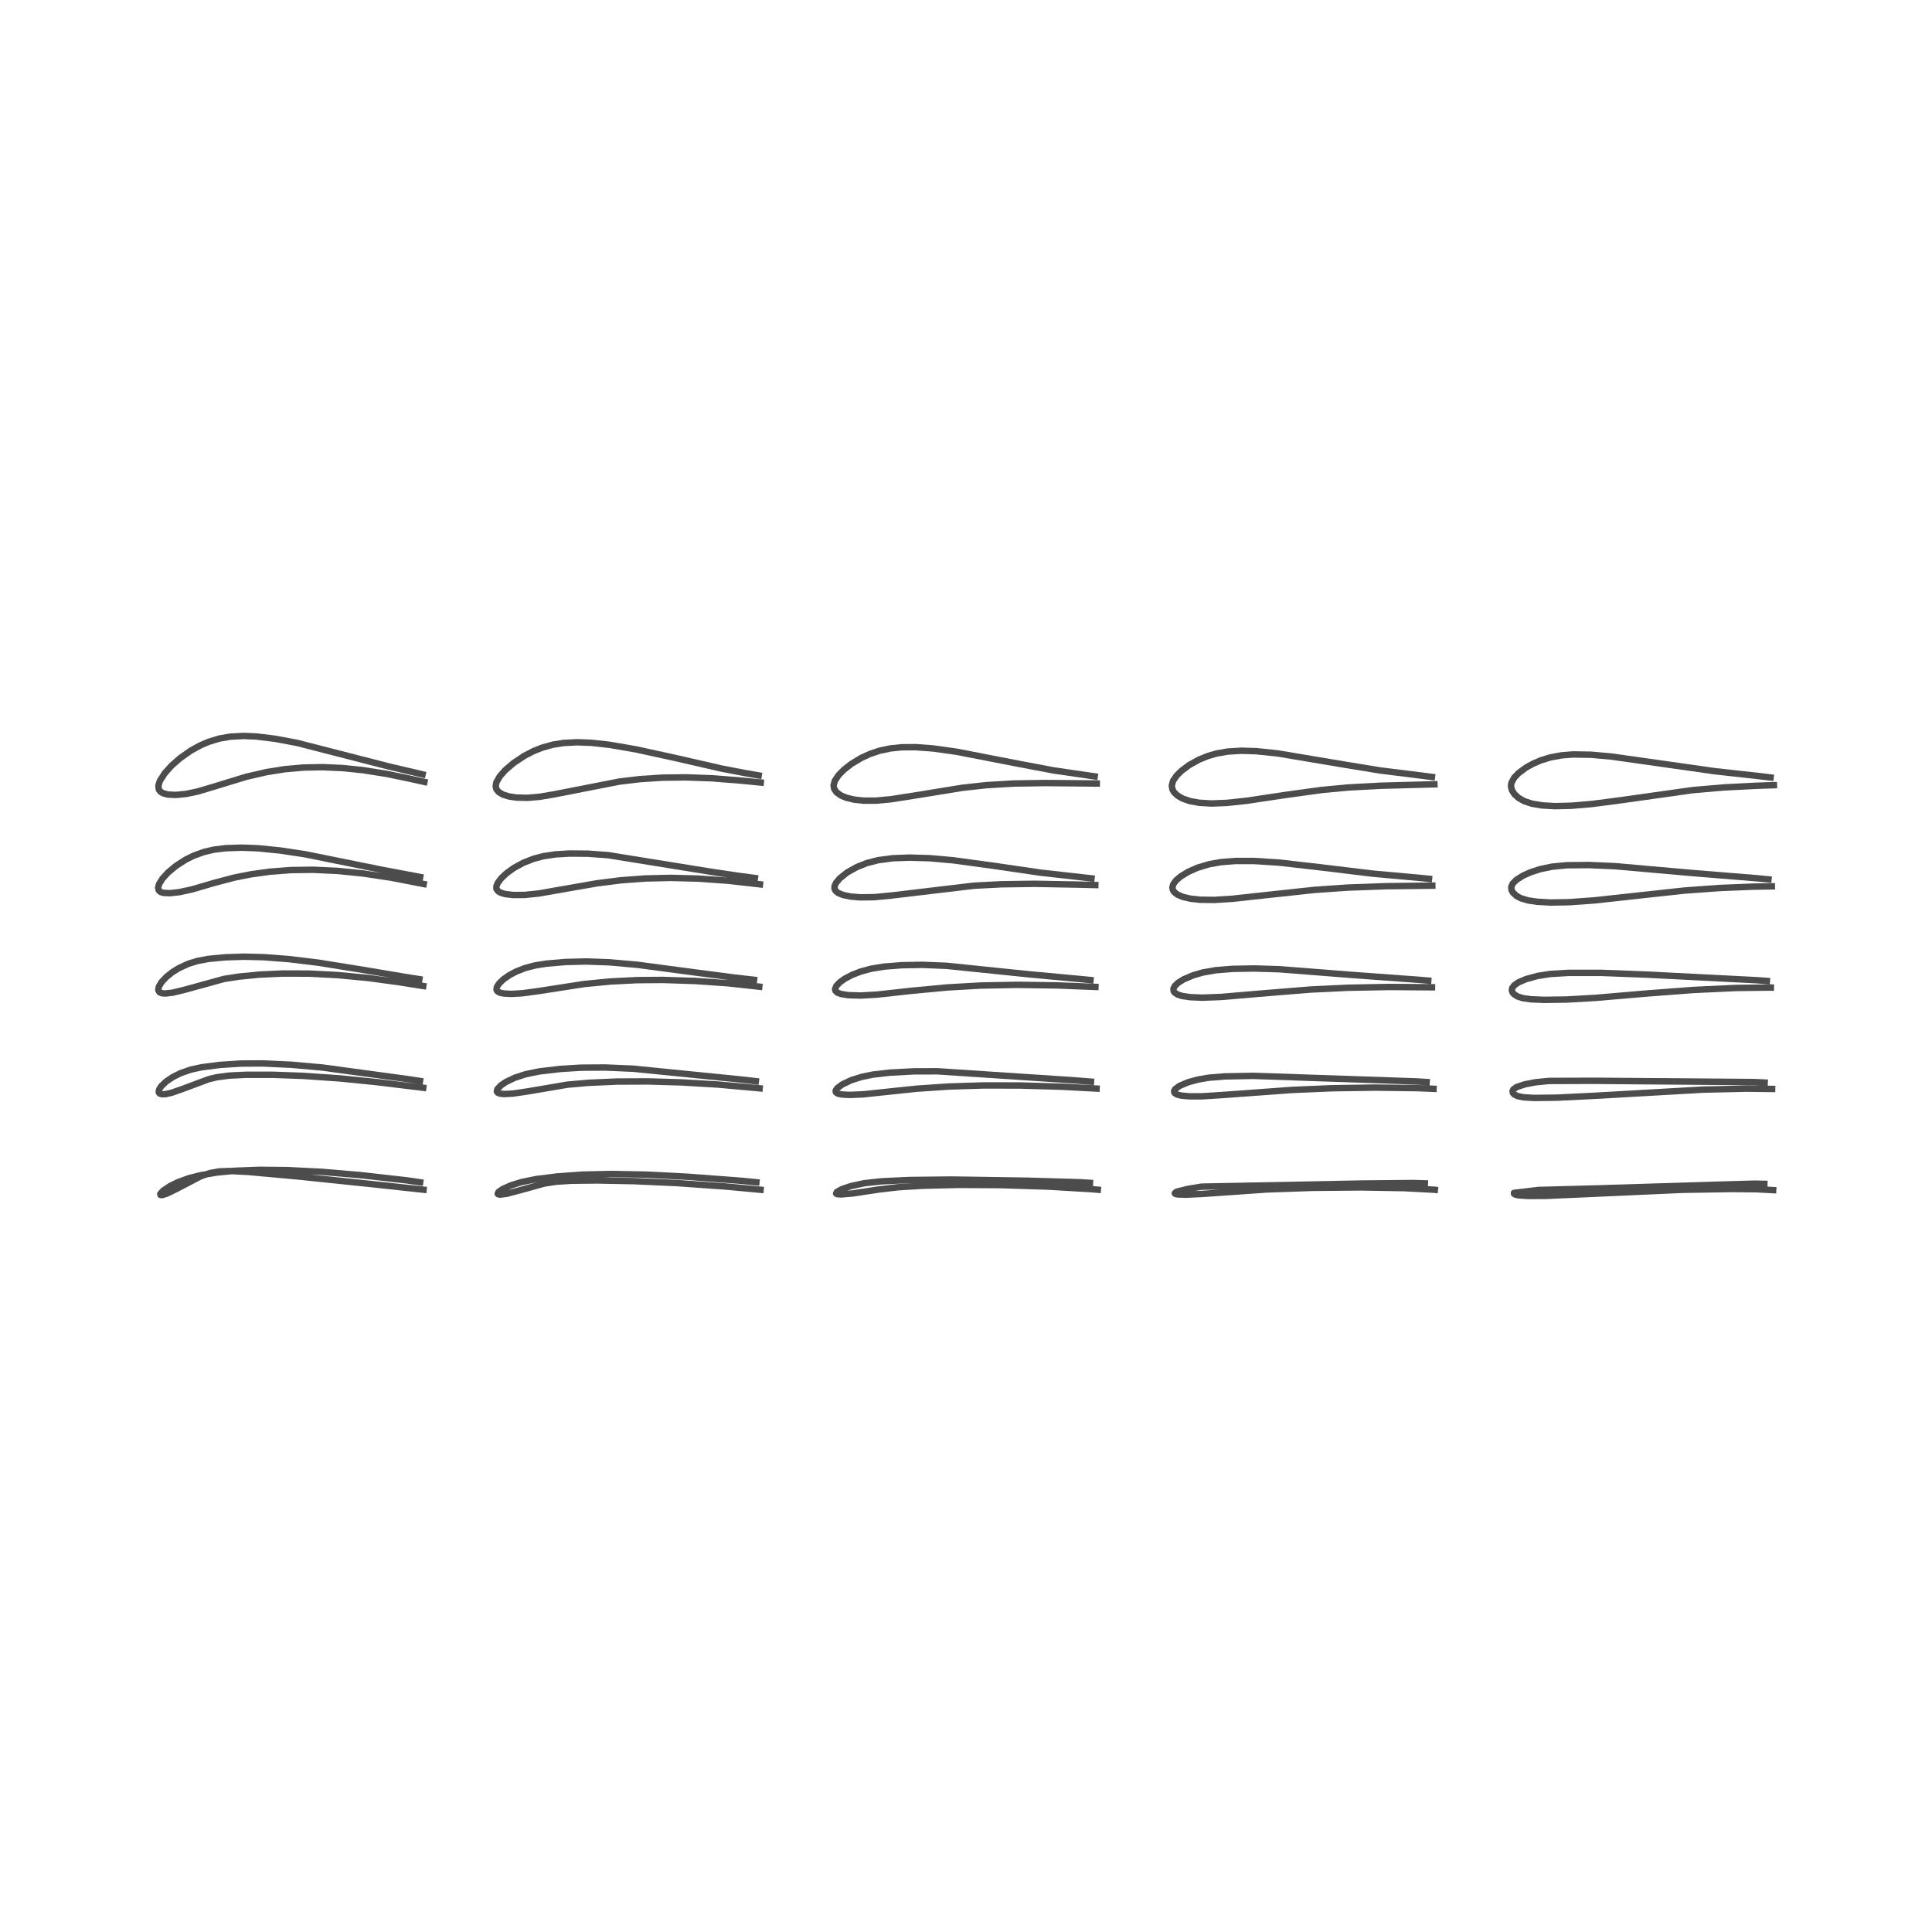 <?xml version="1.0" encoding="utf-8" standalone="no"?>
<!DOCTYPE svg PUBLIC "-//W3C//DTD SVG 1.1//EN"
  "http://www.w3.org/Graphics/SVG/1.1/DTD/svg11.dtd">
<!-- Created with matplotlib (http://matplotlib.org/) -->
<svg height="360pt" version="1.1" viewBox="0 0 360 360" width="360pt" xmlns="http://www.w3.org/2000/svg" xmlns:xlink="http://www.w3.org/1999/xlink">
 <defs>
  <style type="text/css">
*{stroke-linecap:butt;stroke-linejoin:round;}
  </style>
 </defs>
 <g id="figure_1">
  <g id="patch_1">
   <path d="M 0 360 
L 360 360 
L 360 0 
L 0 0 
z
" style="fill:#ffffff;"/>
  </g>
  <g id="axes_1">
   <g id="line2d_1">
    <path clip-path="url(#p35e6ad2dc8)" d="M 78.287 220.303 
L 75.794 219.942 
L 67.193 218.969 
L 59.916 218.352 
L 53.503 218.032 
L 48.256 217.98 
L 43.815 218.152 
L 40.402 218.487 
L 37.42 218.979 
L 35.174 219.545 
L 33.177 220.274 
L 31.725 220.988 
L 30.393 221.872 
L 29.859 222.478 
L 29.911 222.666 
L 30.221 222.684 
L 31.122 222.402 
L 32.986 221.489 
L 37.437 219.163 
L 39.041 218.605 
L 40.784 218.283 
L 42.872 218.196 
L 46.304 218.376 
L 55.658 219.224 
L 69.884 220.704 
L 78.919 221.683 
L 78.919 221.683 
" style="fill:none;opacity:0.7;stroke:#000000;stroke-linecap:square;stroke-width:1.2;"/>
   </g>
   <g id="line2d_2">
    <path clip-path="url(#p35e6ad2dc8)" d="M 78.259 201.423 
L 75.825 201.053 
L 60.068 198.918 
L 54.235 198.396 
L 48.973 198.154 
L 44.911 198.175 
L 40.965 198.43 
L 37.568 198.869 
L 35.574 199.303 
L 33.67 199.958 
L 32.219 200.679 
L 30.987 201.508 
L 30.083 202.358 
L 29.659 202.998 
L 29.571 203.485 
L 29.735 203.754 
L 30.177 203.904 
L 30.878 203.873 
L 31.96 203.625 
L 34.069 202.892 
L 38.875 201.095 
L 40.424 200.725 
L 42.781 200.417 
L 45.801 200.271 
L 50.705 200.267 
L 56.433 200.47 
L 63.32 200.947 
L 70.357 201.653 
L 78.86 202.689 
L 78.86 202.689 
" style="fill:none;opacity:0.7;stroke:#000000;stroke-linecap:square;stroke-width:1.2;"/>
   </g>
   <g id="line2d_3">
    <path clip-path="url(#p35e6ad2dc8)" d="M 78.139 182.455 
L 75.667 182.066 
L 68 180.779 
L 59.392 179.39 
L 53.844 178.715 
L 49.065 178.353 
L 45.445 178.267 
L 41.957 178.381 
L 38.822 178.679 
L 36.791 179.062 
L 35.074 179.595 
L 33.334 180.397 
L 32.169 181.115 
L 31.011 182.031 
L 30.116 182.983 
L 29.595 183.853 
L 29.492 184.477 
L 29.71 184.872 
L 30.14 185.069 
L 30.784 185.127 
L 32.159 184.972 
L 34.488 184.408 
L 41.726 182.412 
L 44.558 181.973 
L 48.455 181.596 
L 52.687 181.401 
L 57.576 181.417 
L 62.862 181.688 
L 68.512 182.224 
L 74.271 183 
L 78.868 183.728 
L 78.868 183.728 
" style="fill:none;opacity:0.7;stroke:#000000;stroke-linecap:square;stroke-width:1.2;"/>
   </g>
   <g id="line2d_4">
    <path clip-path="url(#p35e6ad2dc8)" d="M 78.293 163.416 
L 77.14 163.198 
L 71.247 162.09 
L 56.867 159.179 
L 52.226 158.479 
L 48.088 158.065 
L 45.091 157.948 
L 42.011 158.052 
L 39.83 158.326 
L 38.037 158.743 
L 36.105 159.44 
L 34.634 160.164 
L 32.803 161.335 
L 31.277 162.613 
L 30.253 163.746 
L 29.635 164.759 
L 29.465 165.399 
L 29.594 165.925 
L 29.932 166.21 
L 30.438 166.372 
L 31.648 166.433 
L 33.398 166.242 
L 35.8 165.722 
L 39.742 164.565 
L 43.625 163.535 
L 46.763 162.913 
L 50.273 162.426 
L 54.237 162.125 
L 58.338 162.07 
L 62.924 162.281 
L 67.714 162.765 
L 72.886 163.547 
L 78.945 164.721 
L 78.945 164.721 
" style="fill:none;opacity:0.7;stroke:#000000;stroke-linecap:square;stroke-width:1.2;"/>
   </g>
   <g id="line2d_5">
    <path clip-path="url(#p35e6ad2dc8)" d="M 78.735 144.291 
L 77.789 144.069 
L 72.407 142.806 
L 55.395 138.436 
L 51.312 137.669 
L 47.819 137.237 
L 45.424 137.132 
L 42.861 137.271 
L 40.848 137.626 
L 38.859 138.234 
L 37.263 138.924 
L 35.544 139.876 
L 33.531 141.293 
L 31.956 142.685 
L 30.724 144.052 
L 29.806 145.48 
L 29.514 146.391 
L 29.598 147.116 
L 29.909 147.53 
L 30.359 147.804 
L 31.298 148.054 
L 32.728 148.125 
L 34.666 147.941 
L 36.871 147.475 
L 39.676 146.64 
L 45.879 144.743 
L 49.685 143.866 
L 53.101 143.323 
L 56.591 143.017 
L 60.103 142.949 
L 63.884 143.12 
L 67.596 143.501 
L 71.948 144.182 
L 76.252 145.072 
L 79.08 145.698 
L 79.08 145.698 
" style="fill:none;opacity:0.7;stroke:#000000;stroke-linecap:square;stroke-width:1.2;"/>
   </g>
   <g id="line2d_6">
    <path clip-path="url(#p35e6ad2dc8)" d="M 140.94 220.301 
L 138.206 220.029 
L 128.045 219.265 
L 120.332 218.872 
L 113.884 218.754 
L 108.499 218.874 
L 103.947 219.203 
L 99.879 219.711 
L 97.166 220.266 
L 95.169 220.889 
L 93.688 221.551 
L 92.903 222.096 
L 92.736 222.435 
L 92.843 222.539 
L 93.25 222.596 
L 94.369 222.449 
L 96.867 221.795 
L 101.437 220.532 
L 103.605 220.197 
L 106.485 220.009 
L 111.271 219.959 
L 118.155 220.09 
L 126.183 220.452 
L 135.263 221.091 
L 141.718 221.694 
L 141.718 221.694 
" style="fill:none;opacity:0.7;stroke:#000000;stroke-linecap:square;stroke-width:1.2;"/>
   </g>
   <g id="line2d_7">
    <path clip-path="url(#p35e6ad2dc8)" d="M 140.836 201.466 
L 138.096 201.152 
L 118.028 199.139 
L 112.775 198.914 
L 108.226 198.945 
L 104.415 199.183 
L 100.467 199.645 
L 97.921 200.17 
L 95.959 200.809 
L 94.307 201.592 
L 93.344 202.236 
L 92.674 202.956 
L 92.576 203.344 
L 92.712 203.583 
L 93.161 203.778 
L 93.958 203.859 
L 95.604 203.771 
L 98.438 203.351 
L 105.691 202.116 
L 109.685 201.764 
L 114.978 201.532 
L 120.7 201.506 
L 127.03 201.691 
L 133.915 202.099 
L 141.333 202.768 
L 141.545 202.791 
L 141.545 202.791 
" style="fill:none;opacity:0.7;stroke:#000000;stroke-linecap:square;stroke-width:1.2;"/>
   </g>
   <g id="line2d_8">
    <path clip-path="url(#p35e6ad2dc8)" d="M 140.505 182.574 
L 136.84 182.153 
L 129.501 181.199 
L 118.804 179.778 
L 113.578 179.314 
L 109.275 179.157 
L 105.427 179.252 
L 101.796 179.558 
L 99.656 179.906 
L 97.873 180.376 
L 96.13 181.058 
L 94.929 181.697 
L 93.79 182.494 
L 92.988 183.272 
L 92.58 183.92 
L 92.518 184.418 
L 92.642 184.664 
L 93.065 184.943 
L 93.739 185.112 
L 95.23 185.199 
L 97.363 185.079 
L 100.495 184.654 
L 108.798 183.364 
L 113.695 182.887 
L 118.72 182.633 
L 123.484 182.597 
L 129.551 182.79 
L 135.693 183.222 
L 141.473 183.85 
L 141.473 183.85 
" style="fill:none;opacity:0.7;stroke:#000000;stroke-linecap:square;stroke-width:1.2;"/>
   </g>
   <g id="line2d_9">
    <path clip-path="url(#p35e6ad2dc8)" d="M 140.665 163.606 
L 137.749 163.22 
L 133 162.523 
L 113.33 159.348 
L 109.534 159.071 
L 106.131 159.041 
L 103.484 159.203 
L 101.256 159.537 
L 99.452 160.008 
L 97.471 160.788 
L 95.76 161.728 
L 94.446 162.672 
L 93.438 163.61 
L 92.759 164.499 
L 92.488 165.17 
L 92.512 165.647 
L 92.823 166.076 
L 93.325 166.36 
L 94.205 166.607 
L 95.626 166.769 
L 97.78 166.758 
L 100.408 166.486 
L 104.208 165.819 
L 111.249 164.59 
L 115.702 164.028 
L 120.255 163.688 
L 124.967 163.581 
L 130.07 163.711 
L 135.734 164.114 
L 141.604 164.781 
L 141.604 164.781 
" style="fill:none;opacity:0.7;stroke:#000000;stroke-linecap:square;stroke-width:1.2;"/>
   </g>
   <g id="line2d_10">
    <path clip-path="url(#p35e6ad2dc8)" d="M 141.363 144.49 
L 138.764 144.04 
L 134.383 143.196 
L 125.694 141.203 
L 118.515 139.636 
L 113.601 138.788 
L 110.241 138.414 
L 107.563 138.31 
L 105.057 138.437 
L 103.06 138.751 
L 101.011 139.321 
L 99.401 139.963 
L 97.733 140.823 
L 95.733 142.149 
L 94.179 143.478 
L 93.134 144.654 
L 92.487 145.787 
L 92.362 146.553 
L 92.502 147.065 
L 92.917 147.579 
L 93.685 148.044 
L 94.792 148.397 
L 96.215 148.614 
L 98.282 148.664 
L 100.568 148.469 
L 103.226 148.021 
L 115.429 145.633 
L 119.24 145.178 
L 123.412 144.905 
L 127.75 144.85 
L 132.612 145.02 
L 137.786 145.426 
L 141.752 145.813 
L 141.752 145.813 
" style="fill:none;opacity:0.7;stroke:#000000;stroke-linecap:square;stroke-width:1.2;"/>
   </g>
   <g id="line2d_11">
    <path clip-path="url(#p35e6ad2dc8)" d="M 203.097 220.411 
L 201.223 220.294 
L 191.552 220.01 
L 177.416 219.791 
L 169.426 219.877 
L 164.214 220.124 
L 161.022 220.476 
L 158.587 221.002 
L 156.896 221.57 
L 155.93 222.108 
L 155.793 222.401 
L 155.975 222.51 
L 156.738 222.564 
L 158.92 222.379 
L 163.785 221.642 
L 167.306 221.229 
L 171.95 220.943 
L 178.57 220.78 
L 186.348 220.821 
L 195.286 221.104 
L 203.386 221.582 
L 204.558 221.686 
L 204.558 221.686 
" style="fill:none;opacity:0.7;stroke:#000000;stroke-linecap:square;stroke-width:1.2;"/>
   </g>
   <g id="line2d_12">
    <path clip-path="url(#p35e6ad2dc8)" d="M 203.281 201.553 
L 200.098 201.298 
L 174.679 199.619 
L 170.282 199.631 
L 165.807 199.869 
L 162.615 200.236 
L 160.546 200.664 
L 158.603 201.283 
L 156.943 202.071 
L 155.997 202.782 
L 155.714 203.23 
L 155.756 203.529 
L 156.113 203.78 
L 156.807 203.94 
L 158.314 204.021 
L 160.786 203.918 
L 164.7 203.506 
L 170.803 202.862 
L 176.863 202.455 
L 183.092 202.26 
L 189.956 202.264 
L 197.963 202.497 
L 204.324 202.839 
L 204.324 202.839 
" style="fill:none;opacity:0.7;stroke:#000000;stroke-linecap:square;stroke-width:1.2;"/>
   </g>
   <g id="line2d_13">
    <path clip-path="url(#p35e6ad2dc8)" d="M 203.197 182.617 
L 201.434 182.446 
L 191.686 181.541 
L 176.388 179.968 
L 171.874 179.785 
L 168.049 179.853 
L 164.75 180.11 
L 162.328 180.506 
L 160.382 181.031 
L 158.773 181.656 
L 157.392 182.389 
L 156.454 183.067 
L 155.845 183.717 
L 155.607 184.301 
L 155.673 184.621 
L 156.048 184.971 
L 156.687 185.213 
L 158.065 185.433 
L 160.339 185.504 
L 163.406 185.33 
L 170.028 184.604 
L 176.62 183.988 
L 182.751 183.64 
L 189.546 183.512 
L 197.026 183.617 
L 204.114 183.898 
L 204.114 183.898 
" style="fill:none;opacity:0.7;stroke:#000000;stroke-linecap:square;stroke-width:1.2;"/>
   </g>
   <g id="line2d_14">
    <path clip-path="url(#p35e6ad2dc8)" d="M 203.377 163.674 
L 201.691 163.482 
L 193.846 162.602 
L 185.419 161.368 
L 177.696 160.312 
L 173.238 159.914 
L 169.435 159.803 
L 166.304 159.924 
L 163.617 160.283 
L 161.535 160.82 
L 159.679 161.551 
L 157.878 162.559 
L 156.492 163.661 
L 155.795 164.488 
L 155.504 165.14 
L 155.501 165.615 
L 155.66 165.953 
L 156.134 166.369 
L 157.068 166.761 
L 158.531 167.061 
L 160.303 167.208 
L 162.965 167.169 
L 166.191 166.856 
L 181.491 165.038 
L 186.596 164.772 
L 192.791 164.684 
L 200.898 164.834 
L 204.094 164.912 
L 204.094 164.912 
" style="fill:none;opacity:0.7;stroke:#000000;stroke-linecap:square;stroke-width:1.2;"/>
   </g>
   <g id="line2d_15">
    <path clip-path="url(#p35e6ad2dc8)" d="M 203.972 144.666 
L 202.493 144.453 
L 196.336 143.558 
L 189.701 142.304 
L 178.308 140.086 
L 173.889 139.465 
L 170.646 139.226 
L 168.013 139.244 
L 165.895 139.46 
L 163.857 139.896 
L 162.117 140.48 
L 160.52 141.209 
L 158.649 142.335 
L 157.282 143.403 
L 156.265 144.433 
L 155.566 145.473 
L 155.324 146.337 
L 155.436 147 
L 155.882 147.645 
L 156.704 148.232 
L 157.675 148.639 
L 159.147 148.996 
L 160.899 149.189 
L 163.176 149.19 
L 165.972 148.933 
L 170.181 148.279 
L 179.412 146.78 
L 183.865 146.299 
L 188.908 145.999 
L 194.805 145.906 
L 204.364 145.994 
L 204.364 145.994 
" style="fill:none;opacity:0.7;stroke:#000000;stroke-linecap:square;stroke-width:1.2;"/>
   </g>
   <g id="line2d_16">
    <path clip-path="url(#p35e6ad2dc8)" d="M 265.503 220.505 
L 263.457 220.44 
L 253.96 220.532 
L 223.864 221.117 
L 221.34 221.534 
L 219.232 222.065 
L 218.901 222.346 
L 218.996 222.458 
L 219.396 222.557 
L 220.955 222.613 
L 224.027 222.47 
L 236.013 221.637 
L 244.602 221.336 
L 253.56 221.255 
L 261.485 221.384 
L 267.175 221.682 
L 267.365 221.701 
L 267.365 221.701 
" style="fill:none;opacity:0.7;stroke:#000000;stroke-linecap:square;stroke-width:1.2;"/>
   </g>
   <g id="line2d_17">
    <path clip-path="url(#p35e6ad2dc8)" d="M 265.832 201.624 
L 263.869 201.505 
L 233.542 200.47 
L 228.224 200.572 
L 225.19 200.82 
L 223.199 201.165 
L 221.369 201.67 
L 219.791 202.337 
L 218.97 202.948 
L 218.773 203.348 
L 218.86 203.647 
L 219.287 203.939 
L 220.074 204.146 
L 221.588 204.285 
L 224.036 204.281 
L 227.809 204.039 
L 240.801 203.092 
L 248.25 202.776 
L 256.19 202.659 
L 264.001 202.756 
L 267.115 202.881 
L 267.115 202.881 
" style="fill:none;opacity:0.7;stroke:#000000;stroke-linecap:square;stroke-width:1.2;"/>
   </g>
   <g id="line2d_18">
    <path clip-path="url(#p35e6ad2dc8)" d="M 266.127 182.721 
L 264.211 182.56 
L 252.051 181.673 
L 238.441 180.605 
L 233.771 180.462 
L 229.657 180.533 
L 226.485 180.791 
L 224.097 181.218 
L 222.339 181.725 
L 220.573 182.474 
L 219.52 183.131 
L 218.89 183.746 
L 218.656 184.232 
L 218.698 184.691 
L 218.872 184.947 
L 219.419 185.313 
L 220.251 185.582 
L 221.757 185.807 
L 224.048 185.9 
L 227.527 185.769 
L 234.506 185.173 
L 244.184 184.388 
L 251.25 184.05 
L 258.935 183.907 
L 266.83 183.968 
L 266.83 183.968 
" style="fill:none;opacity:0.7;stroke:#000000;stroke-linecap:square;stroke-width:1.2;"/>
   </g>
   <g id="line2d_19">
    <path clip-path="url(#p35e6ad2dc8)" d="M 266.274 163.757 
L 264.379 163.567 
L 255.797 162.791 
L 246.338 161.645 
L 238.323 160.729 
L 233.676 160.432 
L 230.172 160.432 
L 227.473 160.647 
L 225.313 161.034 
L 223.151 161.682 
L 221.445 162.433 
L 220.038 163.288 
L 219.183 164.01 
L 218.624 164.752 
L 218.457 165.347 
L 218.546 165.829 
L 218.773 166.191 
L 219.359 166.672 
L 220.386 167.123 
L 221.834 167.459 
L 223.652 167.655 
L 226.321 167.686 
L 229.65 167.473 
L 236.016 166.778 
L 244.956 165.816 
L 251.158 165.387 
L 258.384 165.128 
L 266.892 165.026 
L 266.892 165.026 
" style="fill:none;opacity:0.7;stroke:#000000;stroke-linecap:square;stroke-width:1.2;"/>
   </g>
   <g id="line2d_20">
    <path clip-path="url(#p35e6ad2dc8)" d="M 266.816 144.772 
L 265.079 144.547 
L 257.221 143.572 
L 250.459 142.466 
L 238.016 140.378 
L 234.055 139.97 
L 231.285 139.888 
L 228.749 140.044 
L 226.736 140.394 
L 225.084 140.867 
L 223.404 141.55 
L 221.605 142.548 
L 220.15 143.632 
L 219.26 144.513 
L 218.584 145.503 
L 218.345 146.382 
L 218.461 147.082 
L 218.754 147.604 
L 219.39 148.23 
L 220.355 148.798 
L 221.76 149.28 
L 223.491 149.589 
L 225.738 149.719 
L 228.617 149.608 
L 232.365 149.202 
L 239.646 148.112 
L 246.259 147.201 
L 251.286 146.732 
L 257.304 146.41 
L 267.275 146.143 
L 267.275 146.143 
" style="fill:none;opacity:0.7;stroke:#000000;stroke-linecap:square;stroke-width:1.2;"/>
   </g>
   <g id="line2d_21">
    <path clip-path="url(#p35e6ad2dc8)" d="M 328.758 220.595 
L 326.937 220.559 
L 319.951 220.754 
L 297.104 221.459 
L 286.678 221.734 
L 282.104 222.28 
L 282.122 222.455 
L 282.367 222.597 
L 282.985 222.733 
L 284.72 222.85 
L 288.037 222.836 
L 296.125 222.477 
L 313.471 221.7 
L 322.644 221.55 
L 327.317 221.598 
L 330.4 221.761 
L 330.4 221.761 
" style="fill:none;opacity:0.7;stroke:#000000;stroke-linecap:square;stroke-width:1.2;"/>
   </g>
   <g id="line2d_22">
    <path clip-path="url(#p35e6ad2dc8)" d="M 328.816 201.717 
L 326.823 201.63 
L 296.903 201.39 
L 288.597 201.419 
L 286.161 201.659 
L 284.114 202.054 
L 282.603 202.558 
L 282.013 202.973 
L 281.845 203.304 
L 281.905 203.653 
L 282.138 203.922 
L 282.797 204.25 
L 283.865 204.467 
L 285.874 204.585 
L 290.118 204.533 
L 297.354 204.174 
L 317.318 203.037 
L 325.404 202.851 
L 330.206 202.91 
L 330.206 202.91 
" style="fill:none;opacity:0.7;stroke:#000000;stroke-linecap:square;stroke-width:1.2;"/>
   </g>
   <g id="line2d_23">
    <path clip-path="url(#p35e6ad2dc8)" d="M 329.227 182.782 
L 327.278 182.643 
L 306.737 181.598 
L 298.257 181.277 
L 292.267 181.28 
L 288.855 181.483 
L 286.5 181.855 
L 284.349 182.446 
L 282.965 183.037 
L 282.169 183.578 
L 281.764 184.136 
L 281.713 184.57 
L 281.852 184.949 
L 282.098 185.246 
L 282.79 185.685 
L 283.748 185.988 
L 285.282 186.205 
L 287.695 186.309 
L 291.885 186.249 
L 297.353 185.936 
L 306.526 185.149 
L 315.549 184.463 
L 323.44 184.094 
L 329.677 184.018 
L 329.971 184.022 
L 329.971 184.022 
" style="fill:none;opacity:0.7;stroke:#000000;stroke-linecap:square;stroke-width:1.2;"/>
   </g>
   <g id="line2d_24">
    <path clip-path="url(#p35e6ad2dc8)" d="M 329.525 163.86 
L 327.564 163.668 
L 315.365 162.676 
L 300.919 161.399 
L 296.017 161.187 
L 291.934 161.227 
L 289.166 161.497 
L 286.995 161.948 
L 285.127 162.56 
L 283.793 163.166 
L 282.568 163.938 
L 281.866 164.648 
L 281.603 165.268 
L 281.644 165.815 
L 281.908 166.32 
L 282.59 166.95 
L 283.403 167.38 
L 284.747 167.782 
L 286.403 168.03 
L 288.897 168.169 
L 292.332 168.113 
L 297.092 167.773 
L 303.948 167.023 
L 313.919 165.936 
L 320.585 165.457 
L 326.795 165.209 
L 330.157 165.156 
L 330.157 165.156 
" style="fill:none;opacity:0.7;stroke:#000000;stroke-linecap:square;stroke-width:1.2;"/>
   </g>
   <g id="line2d_25">
    <path clip-path="url(#p35e6ad2dc8)" d="M 329.921 144.876 
L 328.054 144.646 
L 319.54 143.707 
L 310.838 142.468 
L 300.261 140.973 
L 296.462 140.633 
L 293.137 140.577 
L 290.934 140.752 
L 288.895 141.132 
L 287.162 141.661 
L 285.643 142.31 
L 284.343 143.035 
L 282.923 144.093 
L 282.139 144.927 
L 281.635 145.86 
L 281.546 146.481 
L 281.716 147.23 
L 282.203 147.992 
L 282.976 148.693 
L 284.04 149.292 
L 285.468 149.762 
L 287.332 150.074 
L 289.709 150.213 
L 292.78 150.141 
L 296.698 149.806 
L 301.939 149.122 
L 315.473 147.219 
L 321.227 146.726 
L 327.244 146.42 
L 330.535 146.306 
L 330.535 146.306 
" style="fill:none;opacity:0.7;stroke:#000000;stroke-linecap:square;stroke-width:1.2;"/>
   </g>
  </g>
 </g>
 <defs>
  <clipPath id="p35e6ad2dc8">
   <rect height="329.04" width="329.04" x="15.48" y="15.48"/>
  </clipPath>
 </defs>
</svg>
